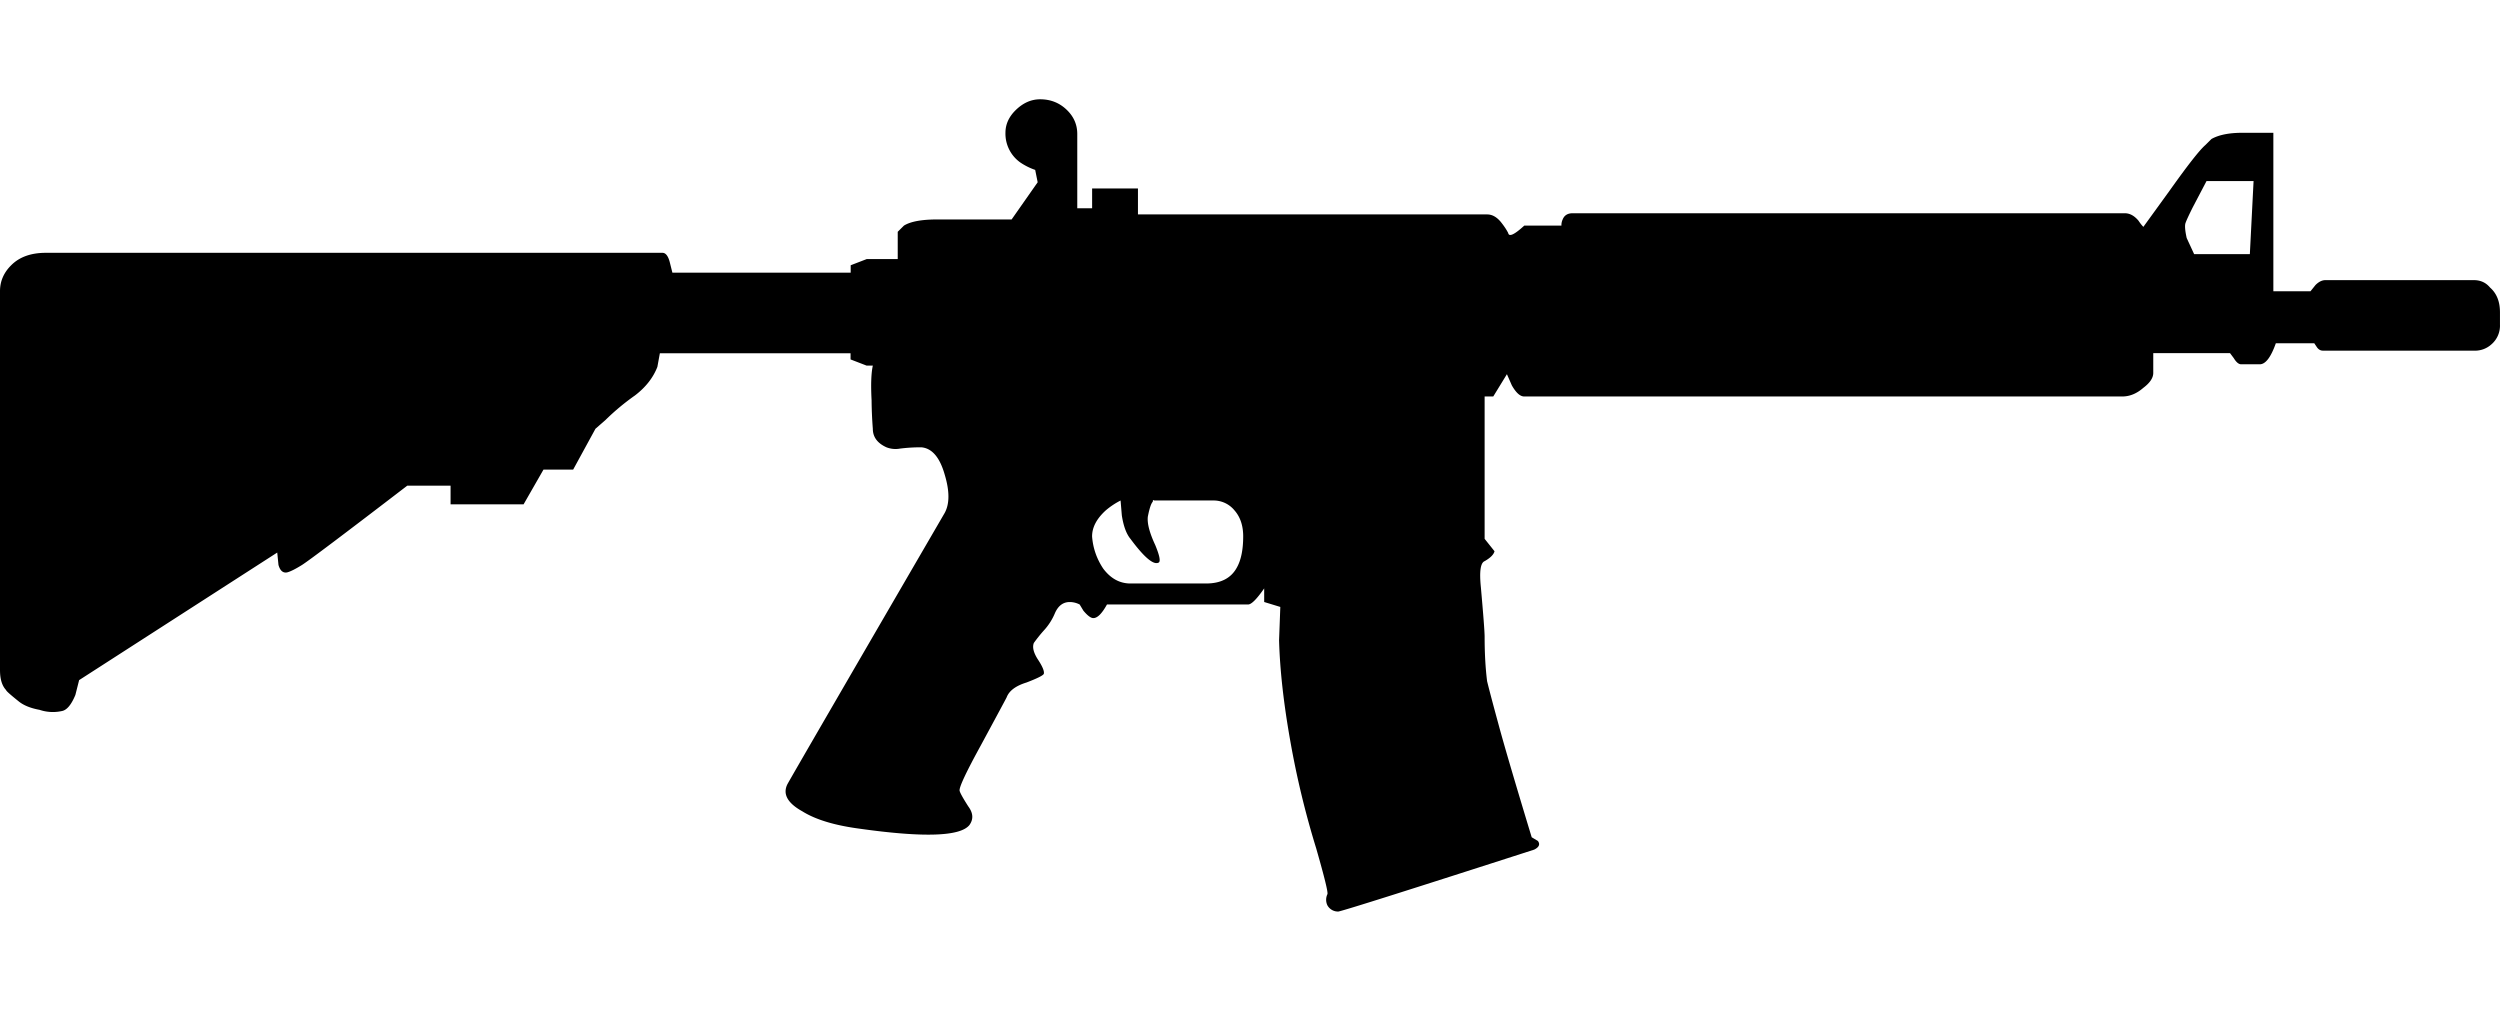 <svg xmlns="http://www.w3.org/2000/svg" xml:space="preserve" viewBox="0 0 78.604 32">
  <path
    fill-rule="evenodd"
    d="M39.088 16.865c0-.337-.091-.609-.273-.817a.846.846 0 0 0-.661-.312h-1.869c-.026-.026-.039-.013-.039.039-.052.052-.105.206-.156.468-.025.207.051.505.233.895.129.312.169.493.117.544-.155.104-.454-.142-.896-.739-.129-.155-.22-.401-.272-.739l-.039-.467a2.352 2.352 0 0 0-.468.312c-.285.26-.428.531-.428.817.027.363.143.701.35 1.012.235.313.521.468.857.468h2.375c.467 0 .792-.169.973-.507.13-.235.196-.559.196-.974zM68.948 6.51c-.13.26-.207.428-.233.505-.026.079-.014.234.038.469l.234.506h1.752l.117-2.298h-1.479l-.429.818zm4.087 4.515c-.077 0-.142-.039-.193-.116l-.078-.117h-1.208c-.155.441-.325.662-.505.662h-.585c-.078 0-.155-.065-.233-.194l-.117-.156h-2.414v.622c0 .155-.104.312-.312.468-.207.181-.427.272-.661.272H47.924c-.129 0-.258-.117-.39-.35l-.154-.351-.429.7h-.272v4.477l.311.39c-.025.104-.129.208-.311.312-.13.053-.168.325-.118.818.078.882.118 1.4.118 1.557 0 .52.026.986.078 1.401.077.312.194.753.35 1.324.181.675.532 1.868 1.052 3.581l.194.116c.078.104.039.196-.116.273-3.868 1.246-5.917 1.895-6.152 1.946a.38.38 0 0 1-.349-.194.406.406 0 0 1 0-.351c.026-.053-.092-.532-.352-1.439a27.745 27.745 0 0 1-.817-3.389c-.207-1.167-.325-2.219-.351-3.153l.039-1.051-.507-.155V18.5c-.233.336-.402.506-.505.506h-4.438c-.157.285-.299.428-.429.428-.079 0-.182-.078-.312-.233l-.117-.194a.68.68 0 0 0-.312-.078c-.208 0-.364.116-.467.351a1.838 1.838 0 0 1-.35.545 4.747 4.747 0 0 0-.312.39c-.052.13-.012.298.118.506.155.232.219.39.194.468-.026.051-.208.142-.546.271-.337.104-.544.26-.622.467-.025.052-.298.558-.817 1.519-.441.805-.663 1.272-.663 1.401 0 .053.091.221.273.506.155.208.169.402.039.585-.286.363-1.44.402-3.465.116-.778-.104-1.377-.285-1.791-.545-.467-.259-.624-.545-.467-.856.233-.415 1.882-3.258 4.943-8.525.157-.286.157-.688 0-1.208-.155-.544-.402-.83-.739-.856a5.34 5.34 0 0 0-.662.04.78.78 0 0 1-.429-.04c-.285-.129-.429-.323-.429-.583a12.997 12.997 0 0 1-.039-.896c-.026-.493-.013-.856.039-1.089h-.194l-.506-.195v-.194h-5.996l-.078.428c-.131.338-.363.637-.701.896a7.394 7.394 0 0 0-.934.778l-.312.272-.701 1.284h-.933l-.625 1.091h-2.296v-.585h-1.363c-1.998 1.532-3.101 2.362-3.308 2.492-.208.129-.364.208-.468.234-.13.025-.221-.053-.272-.234l-.039-.39-6.229 4.011-.118.467c-.129.312-.272.479-.427.506a1.313 1.313 0 0 1-.701-.039c-.285-.052-.506-.143-.662-.272-.259-.208-.389-.324-.389-.35-.126-.133-.191-.341-.191-.627V9.156c0-.311.117-.584.352-.816.258-.26.621-.391 1.09-.391h19.387c.104 0 .183.104.234.312l.078.312h5.606V8.34l.506-.195h.973v-.857l.195-.194c.208-.13.558-.194 1.051-.194h2.335l.819-1.169-.078-.389a1.977 1.977 0 0 1-.467-.233 1.111 1.111 0 0 1-.468-.935c0-.26.104-.494.311-.701.234-.233.493-.351.779-.351.338 0 .624.117.857.351.207.207.311.454.311.74v2.335h.467v-.622h1.441v.816h10.979c.156 0 .297.078.428.234.104.13.182.246.234.351.025.13.194.052.505-.233h1.169a.42.42 0 0 1 .039-.194c.052-.13.156-.195.312-.195h17.362c.157 0 .298.077.43.233.051.077.103.144.154.195l.818-1.129c.572-.805.948-1.285 1.129-1.441l.194-.193c.233-.131.558-.195.974-.195h.972v4.982h1.168l.156-.194c.104-.104.208-.155.311-.155h4.671c.208 0 .377.077.507.233.208.182.312.441.312.778v.391a.775.775 0 0 1-.273.621.768.768 0 0 1-.505.195h-4.79z"
    clip-rule="evenodd"
  />
</svg>
